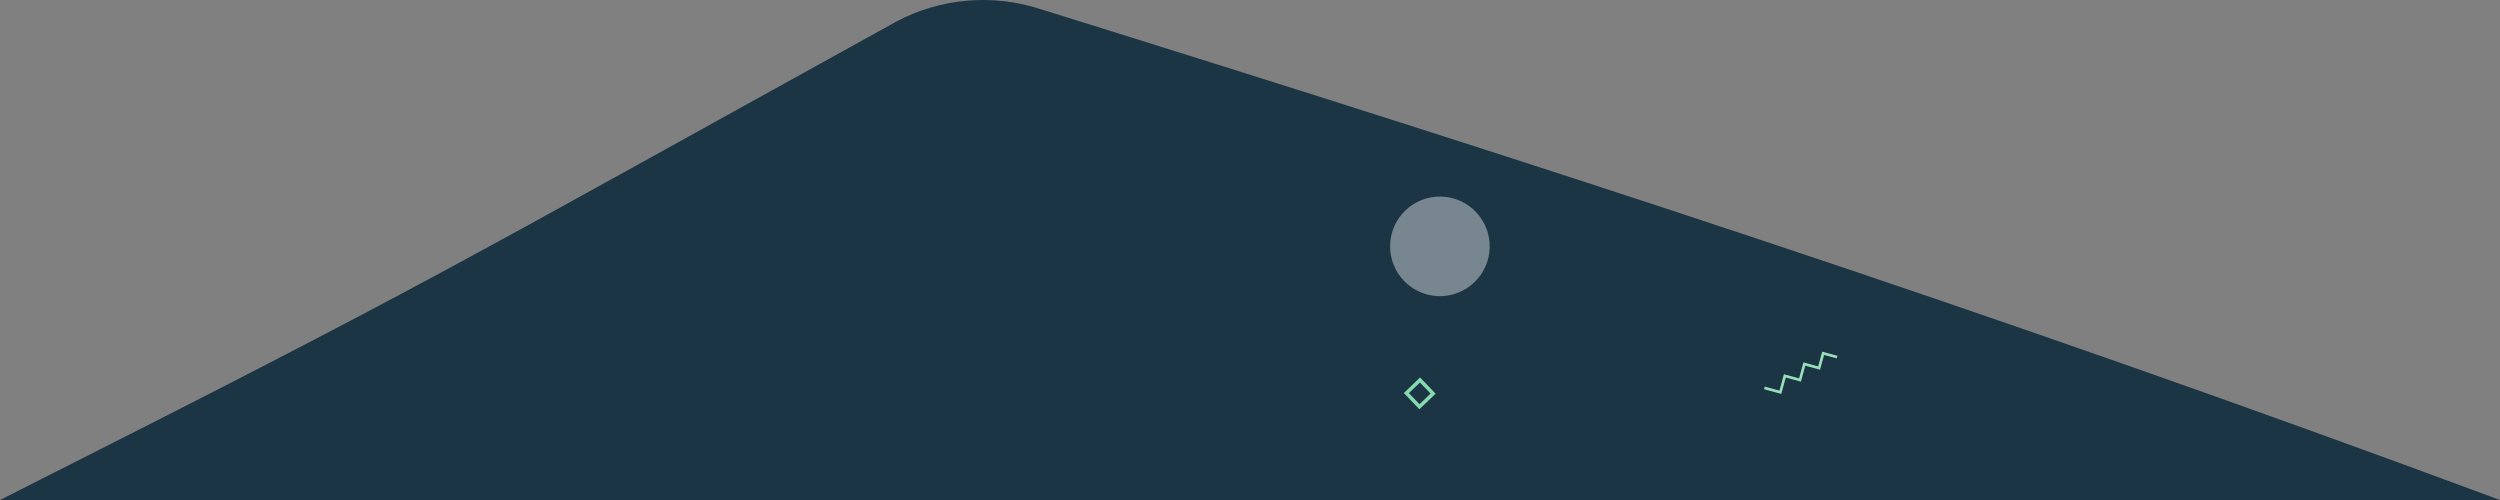 <?xml version="1.0" encoding="UTF-8" standalone="no"?>
<svg
   width="2500"
   height="500"
   viewBox="0 0 2500 500"
   fill="none"
   version="1.1"
   id="svg192"
   sodipodi:docname="footer-box.svg"
   inkscape:version="1.1 (c68e22c387, 2021-05-23)"
   xmlns:inkscape="http://www.inkscape.org/namespaces/inkscape"
   xmlns:sodipodi="http://sodipodi.sourceforge.net/DTD/sodipodi-0.dtd"
   xmlns="http://www.w3.org/2000/svg"
   xmlns:svg="http://www.w3.org/2000/svg">
  <rect x="0" y="0" width="2500" height="500" fill="#808080" stroke="none"/>
  <defs
     id="defs196" />
  <sodipodi:namedview
     id="namedview194"
     pagecolor="#ffffff"
     bordercolor="#666666"
     borderopacity="1.0"
     inkscape:pageshadow="2"
     inkscape:pageopacity="0.0"
     inkscape:pagecheckerboard="0"
     showgrid="true"
     width="1921px"
     height="942px"
     inkscape:zoom="0.90509668"
     inkscape:cx="259.64077"
     inkscape:cy="506.02329"
     inkscape:window-width="2560"
     inkscape:window-height="1413"
     inkscape:window-x="0"
     inkscape:window-y="27"
     inkscape:window-maximized="1"
     inkscape:current-layer="svg192">
    <inkscape:grid
       type="xygrid"
       id="grid1246" />
  </sodipodi:namedview>
  <path
     fill-rule="evenodd"
     clip-rule="evenodd"
     d="M 2500,500 C 1980,306.866 1534.95,163.136 1040,8.956 992.441,-6.411 940.392,-1.86 896.464,21.506 440,273.55 440,277.896 0,500 c 1070,5.794 1250,5.794 2500,0 z"
     fill="#1C3544"
     id="path182"
     style="stroke-width:0.882"
     sodipodi:nodetypes="ccccc" />
  <path
     d="m 1764.418,387.907 15.952,4.353 4.48,-16.396 L 1800,380 l 4.364,-15.985 14.747,4.027 4.035,-14.756 13.953,3.809"
     stroke="#99debb"
     stroke-width="2.692"
     id="path184" />
  <circle
     opacity="0.4"
     cx="1444.493"
     cy="217.803"
     r="49.803"
     fill="#ffffff"
     id="circle186"
     style="stroke-width:0.897"
     transform="rotate(1.134)" />
  <circle
     opacity="0.4"
     cx="1766.193"
     cy="476.762"
     r="9.871"
     fill="#ffffff"
     id="circle188"
     style="stroke-width:0.897"
     transform="rotate(1.134)" />
  <rect
     x="1257.983"
     y="-760.446"
     width="18.902"
     height="18.902"
     transform="rotate(46.134)"
     stroke="#86d9b0"
     stroke-width="3.589"
     id="rect190" />
</svg>

